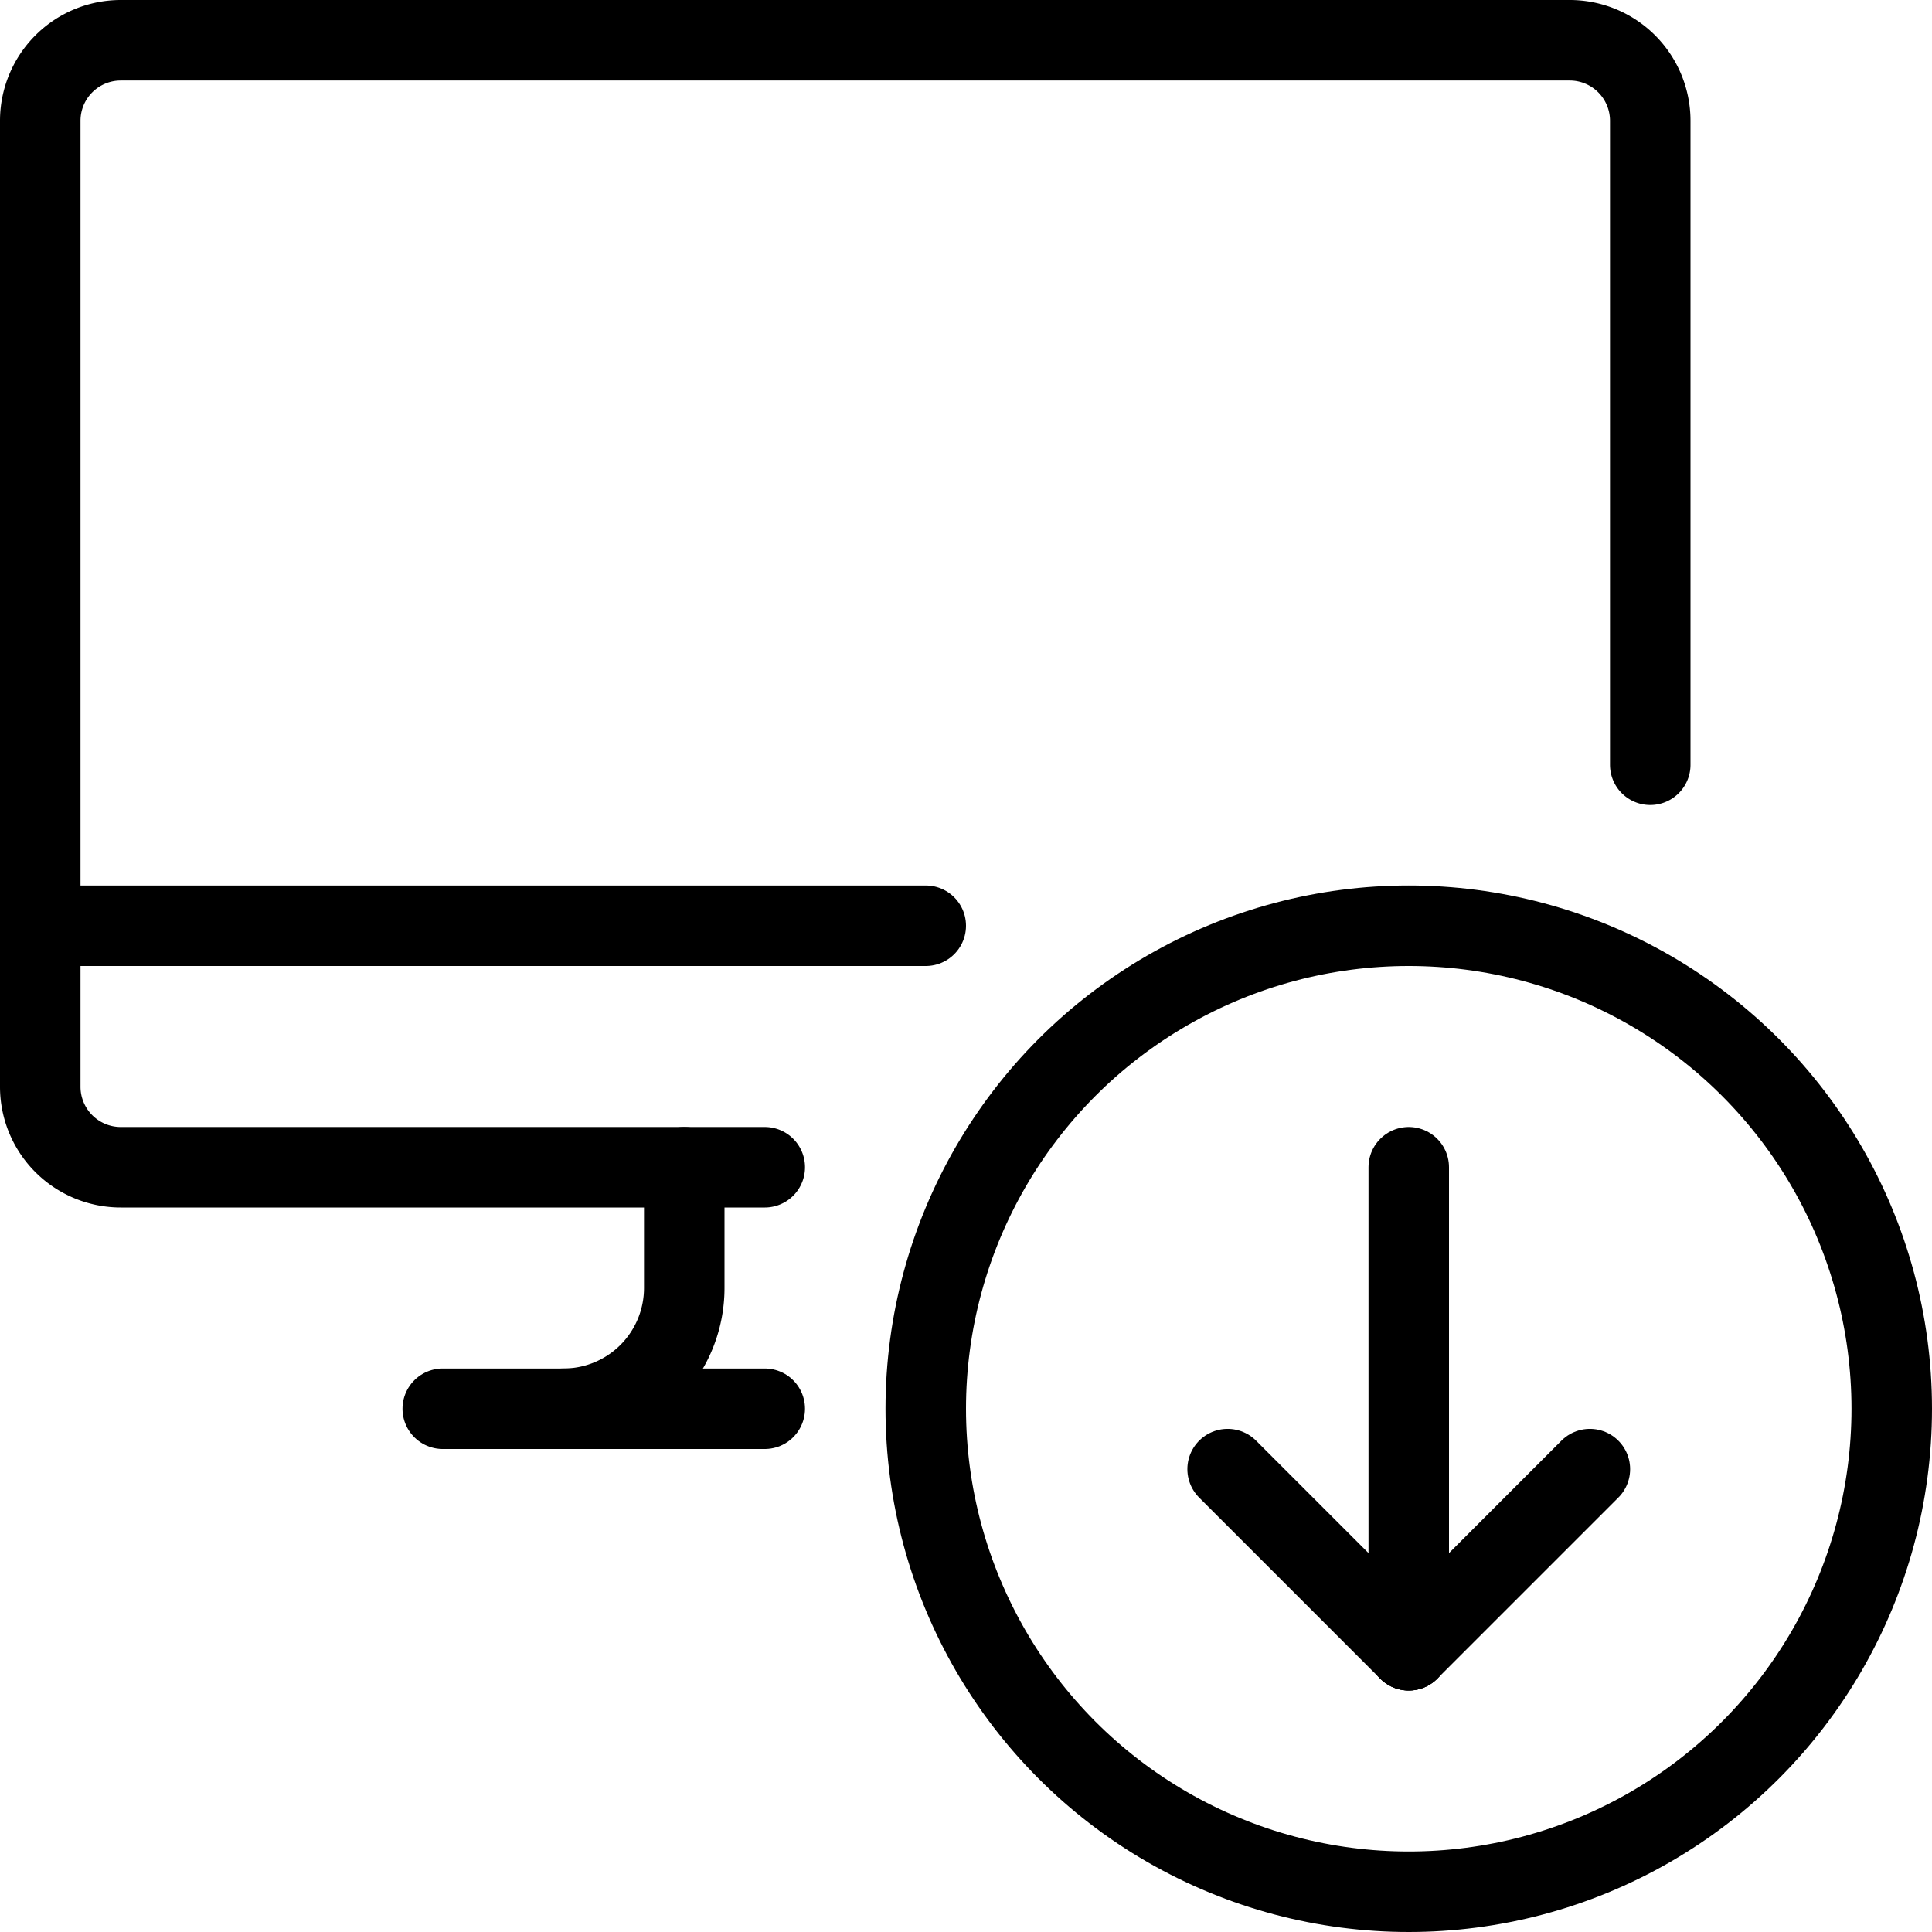 <svg xmlns="http://www.w3.org/2000/svg" viewBox="0 0 24 24"><defs><style>.a{fill:none;stroke:currentColor;stroke-linecap:round;stroke-linejoin:round;}</style></defs><title>monitor-download</title><line class="a" x1="5.5" y1="17.5" x2="9.5" y2="17.5"/><line class="a" x1="0.5" y1="11.5" x2="11.5" y2="11.5"/><path class="a" d="M8.5,14.5V16A1.5,1.5,0,0,1,7,17.5"/><path class="a" d="M20.5,9.5v-8a1,1,0,0,0-1-1H1.5a1,1,0,0,0-1,1v12a1,1,0,0,0,1,1h8"/><circle class="a" cx="17.5" cy="17.5" r="6"/><line class="a" x1="17.5" y1="14.5" x2="17.5" y2="20.5"/><line class="a" x1="17.5" y1="20.5" x2="15.25" y2="18.25"/><line class="a" x1="17.5" y1="20.5" x2="19.75" y2="18.25"/></svg>